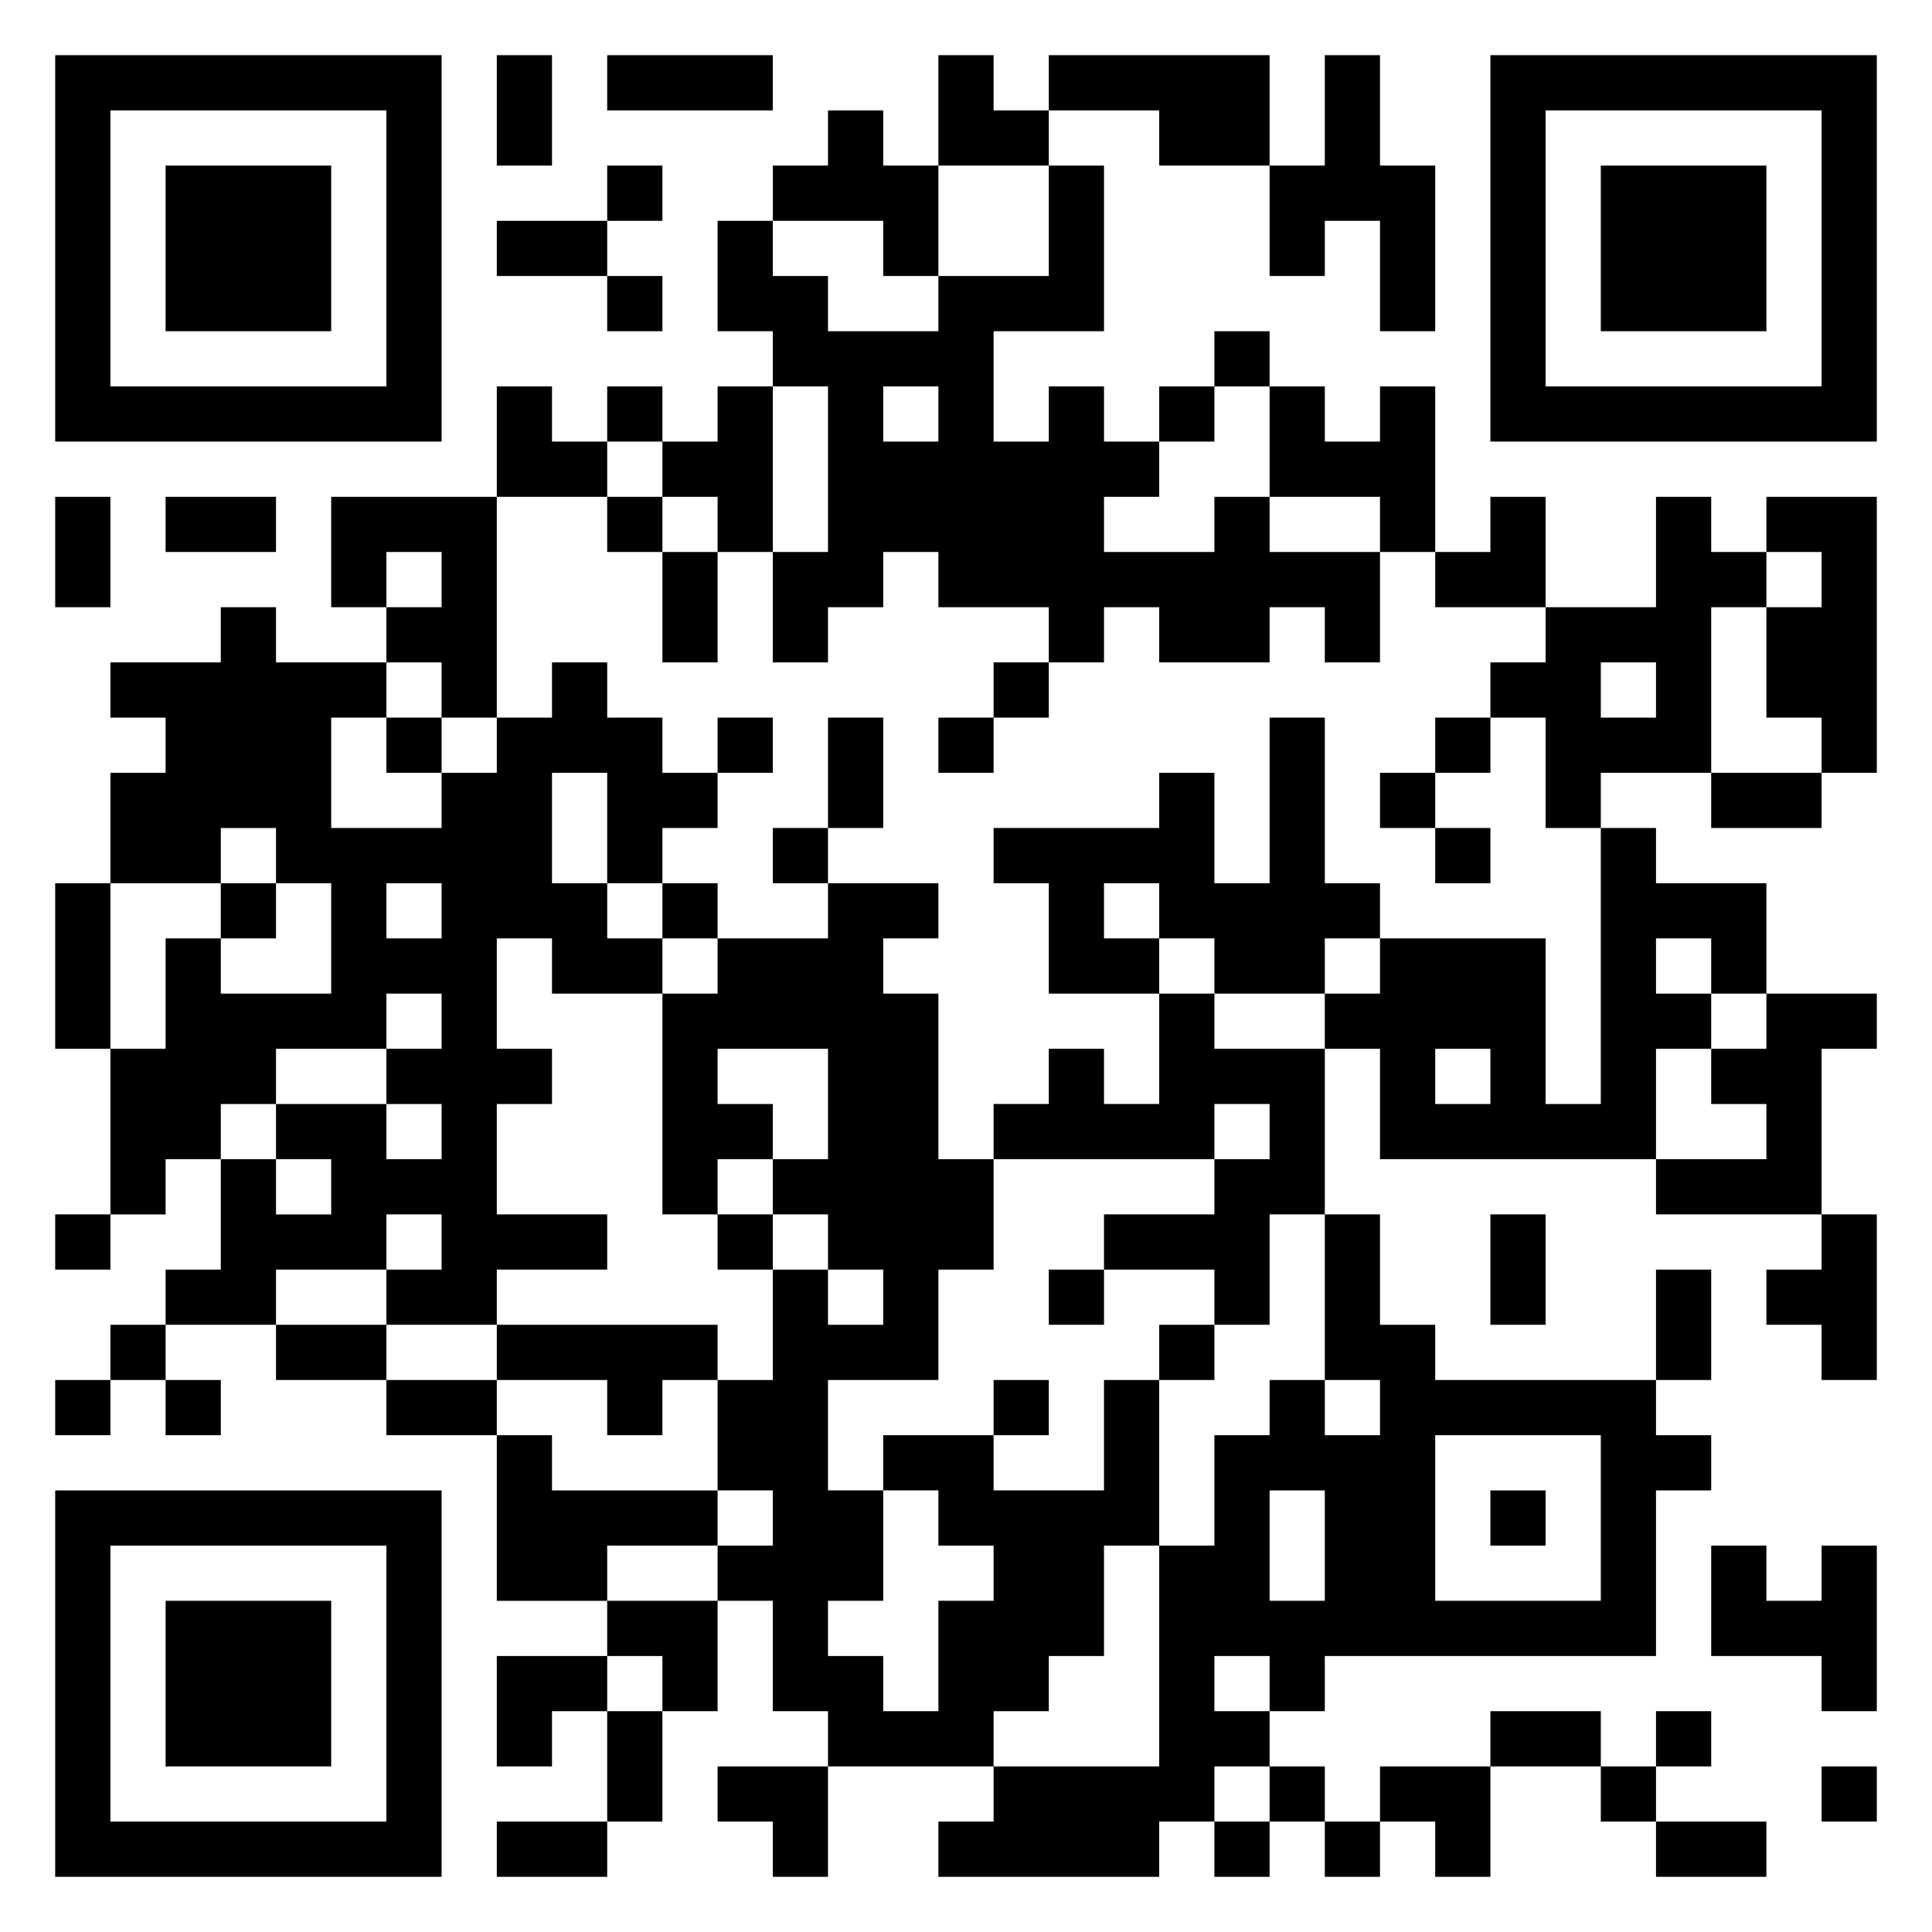 <svg xmlns="http://www.w3.org/2000/svg" viewBox="0 0 35 35"><path d="M1 1h7v7h-7zM9 1h1v2h-1zM11 1h3v1h-3zM17 1h1v1h1v1h-2zM19 1h4v2h-2v-1h-2zM24 1h1v2h1v3h-1v-2h-1v1h-1v-2h1zM27 1h7v7h-7zM2 2v5h5v-5zM15 2h1v1h1v2h-1v-1h-2v-1h1zM28 2v5h5v-5zM3 3h3v3h-3zM11 3h1v1h-1zM19 3h1v3h-2v2h1v-1h1v1h1v1h-1v1h2v-1h1v1h2v2h-1v-1h-1v1h-2v-1h-1v1h-1v-1h-2v-1h-1v1h-1v1h-1v-2h1v-3h-1v-1h-1v-2h1v1h1v1h2v-1h2zM29 3h3v3h-3zM9 4h2v1h-2zM11 5h1v1h-1zM22 6h1v1h-1zM9 7h1v1h1v1h-2zM11 7h1v1h-1zM13 7h1v3h-1v-1h-1v-1h1zM16 7v1h1v-1zM21 7h1v1h-1zM23 7h1v1h1v-1h1v3h-1v-1h-2zM1 9h1v2h-1zM3 9h2v1h-2zM6 9h3v4h-1v-1h-1v-1h1v-1h-1v1h-1zM11 9h1v1h-1zM27 9h1v2h-2v-1h1zM30 9h1v1h1v1h-1v3h-2v1h-1v-2h-1v-1h1v-1h2zM32 9h2v5h-1v-1h-1v-2h1v-1h-1zM12 10h1v2h-1zM4 11h1v1h2v1h-1v2h2v-1h1v-1h1v-1h1v1h1v1h1v1h-1v1h-1v-2h-1v2h1v1h1v1h-2v-1h-1v2h1v1h-1v2h2v1h-2v1h-2v-1h1v-1h-1v1h-2v1h-2v-1h1v-2h1v1h1v-1h-1v-1h2v1h1v-1h-1v-1h1v-1h-1v1h-2v1h-1v1h-1v1h-1v-3h1v-2h1v1h2v-2h-1v-1h-1v1h-2v-2h1v-1h-1v-1h2zM18 12h1v1h-1zM29 12v1h1v-1zM7 13h1v1h-1zM13 13h1v1h-1zM15 13h1v2h-1zM17 13h1v1h-1zM23 13h1v3h1v1h-1v1h-2v-1h-1v-1h-1v1h1v1h-2v-2h-1v-1h3v-1h1v2h1zM26 13h1v1h-1zM25 14h1v1h-1zM31 14h2v1h-2zM14 15h1v1h-1zM26 15h1v1h-1zM29 15h1v1h2v2h-1v-1h-1v1h1v1h-1v2h-5v-2h-1v-1h1v-1h3v3h1zM1 16h1v3h-1zM4 16h1v1h-1zM7 16v1h1v-1zM12 16h1v1h-1zM15 16h2v1h-1v1h1v3h1v2h-1v2h-2v2h1v2h-1v1h1v1h1v-2h1v-1h-1v-1h-1v-1h2v1h2v-2h1v3h-1v2h-1v1h-1v1h-3v-1h-1v-2h-1v-1h1v-1h-1v-2h1v-2h1v1h1v-1h-1v-1h-1v-1h1v-2h-2v1h1v1h-1v1h-1v-4h1v-1h2zM21 18h1v1h2v3h-1v2h-1v-1h-2v-1h2v-1h1v-1h-1v1h-4v-1h1v-1h1v1h1zM32 18h2v1h-1v3h-3v-1h2v-1h-1v-1h1zM26 19v1h1v-1zM1 22h1v1h-1zM13 22h1v1h-1zM24 22h1v2h1v1h4v1h1v1h-1v3h-6v1h-1v-1h-1v1h1v1h-1v1h-1v1h-4v-1h1v-1h3v-4h1v-2h1v-1h1v1h1v-1h-1zM27 22h1v2h-1zM33 22h1v3h-1v-1h-1v-1h1zM19 23h1v1h-1zM30 23h1v2h-1zM2 24h1v1h-1zM5 24h2v1h-2zM9 24h4v1h-1v1h-1v-1h-2zM21 24h1v1h-1zM1 25h1v1h-1zM3 25h1v1h-1zM7 25h2v1h-2zM18 25h1v1h-1zM9 26h1v1h3v1h-2v1h-2zM26 26v3h3v-3zM1 27h7v7h-7zM23 27v2h1v-2zM27 27h1v1h-1zM2 28v5h5v-5zM31 28h1v1h1v-1h1v3h-1v-1h-2zM3 29h3v3h-3zM11 29h2v2h-1v-1h-1zM9 30h2v1h-1v1h-1zM11 31h1v2h-1zM27 31h2v1h-2zM30 31h1v1h-1zM13 32h2v2h-1v-1h-1zM23 32h1v1h-1zM25 32h2v2h-1v-1h-1zM29 32h1v1h-1zM33 32h1v1h-1zM9 33h2v1h-2zM22 33h1v1h-1zM24 33h1v1h-1zM30 33h2v1h-2z"/></svg>